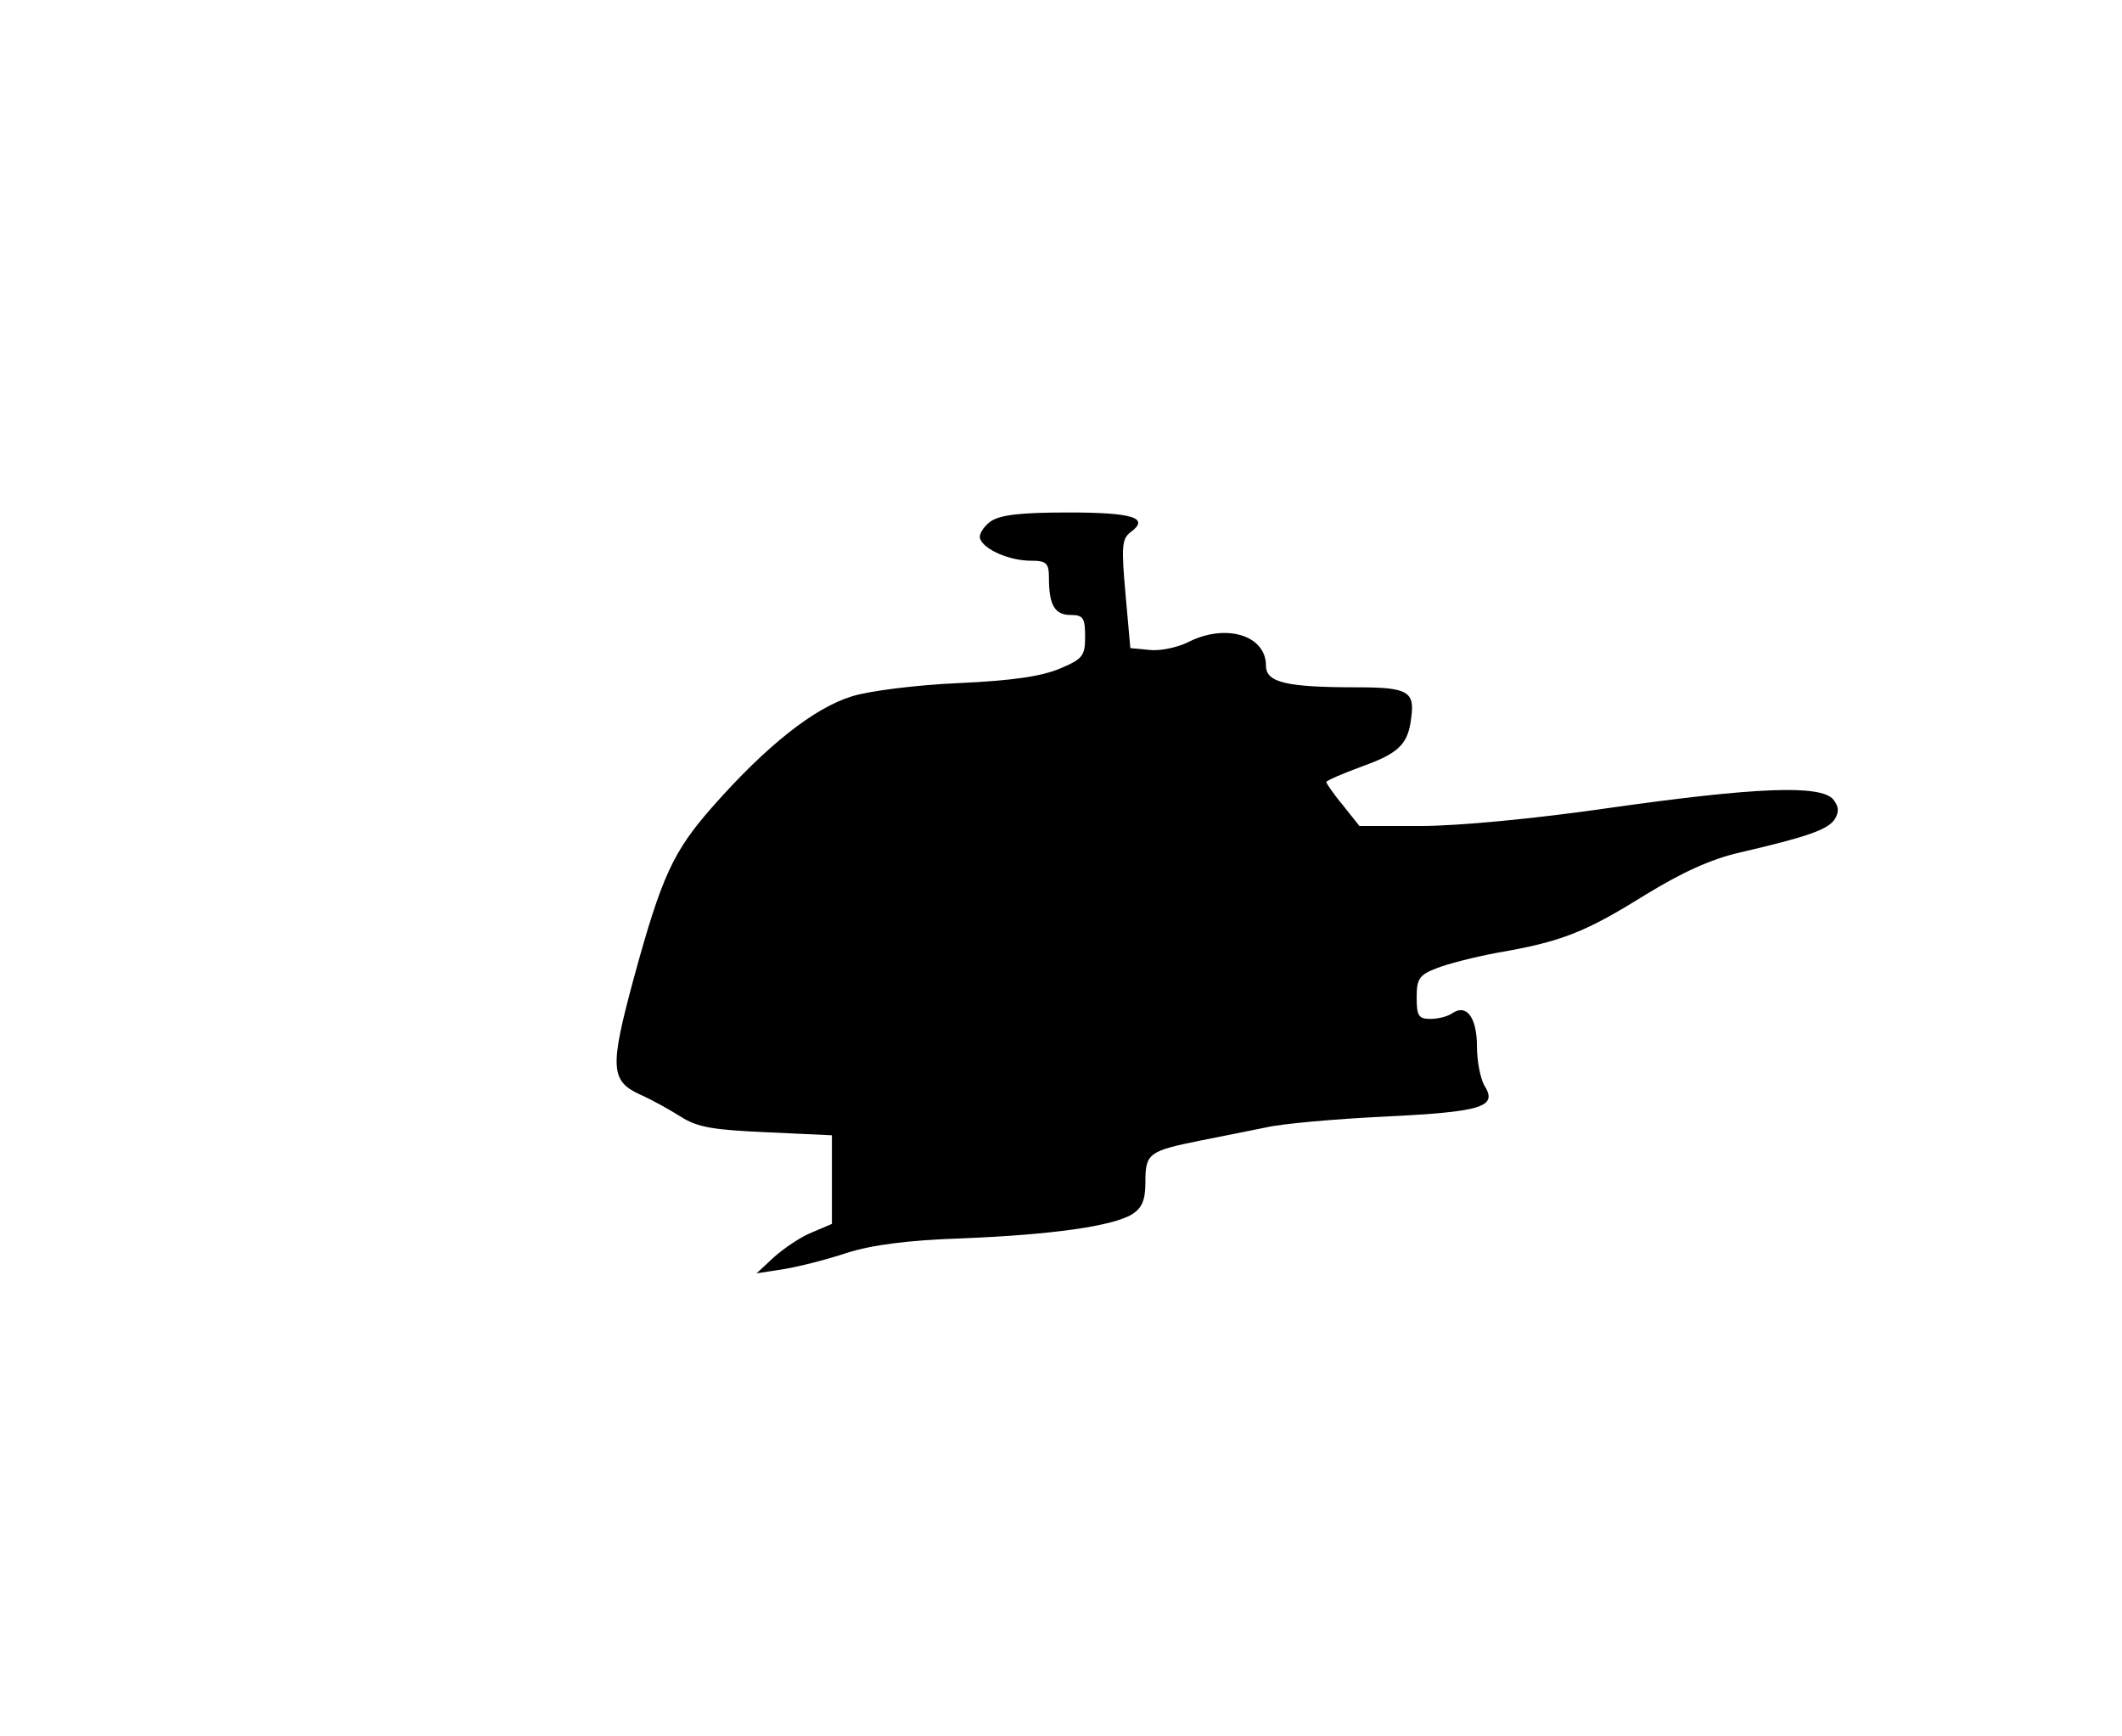 <?xml version="1.0" standalone="no"?>
<!DOCTYPE svg PUBLIC "-//W3C//DTD SVG 20010904//EN"
 "http://www.w3.org/TR/2001/REC-SVG-20010904/DTD/svg10.dtd">
<svg version="1.0" xmlns="http://www.w3.org/2000/svg"
 width="352pt" height="288pt" viewBox="0 0 352 288"
 preserveAspectRatio="xMidYMid meet">
<g transform="translate(0,288) scale(0.1,-0.1)"
fill="#000000" stroke="none">
<path d="M1643 2015 c-12 -9 -20 -22 -17 -29 7 -18 49 -36 84 -36 26 0 30 -4
30 -29 0 -45 10 -61 36 -61 21 0 24 -5 24 -36 0 -32 -4 -37 -42 -53 -31 -13
-80 -20 -168 -24 -69 -3 -149 -13 -177 -22 -62 -19 -141 -81 -231 -183 -65
-74 -84 -114 -130 -282 -41 -151 -40 -173 11 -196 18 -8 47 -24 66 -36 28 -18
54 -22 143 -26 l108 -5 0 -73 0 -74 -33 -14 c-18 -7 -46 -26 -63 -41 l-29 -27
45 7 c25 4 72 16 105 27 41 13 100 21 190 24 149 6 250 20 283 40 17 11 22 24
22 54 0 47 6 51 90 68 36 7 85 17 110 22 25 6 113 14 197 18 163 8 188 16 165
52 -6 11 -12 39 -12 64 0 48 -17 71 -40 56 -8 -6 -25 -10 -37 -10 -20 0 -23 5
-23 36 0 30 4 37 33 48 17 7 64 19 102 26 105 18 145 34 243 95 62 38 110 60
158 71 112 26 147 38 158 56 7 12 6 21 -3 32 -21 25 -131 20 -371 -14 -124
-18 -252 -30 -313 -30 l-102 0 -27 34 c-16 19 -28 37 -28 39 0 2 27 14 60 26
61 22 76 37 81 81 6 43 -6 50 -89 50 -119 0 -152 8 -152 36 0 51 -68 71 -131
38 -17 -8 -45 -14 -62 -12 l-32 3 -8 90 c-7 78 -6 91 8 102 33 24 5 33 -103
33 -80 0 -113 -4 -129 -15z"/>
</g>
</svg>
